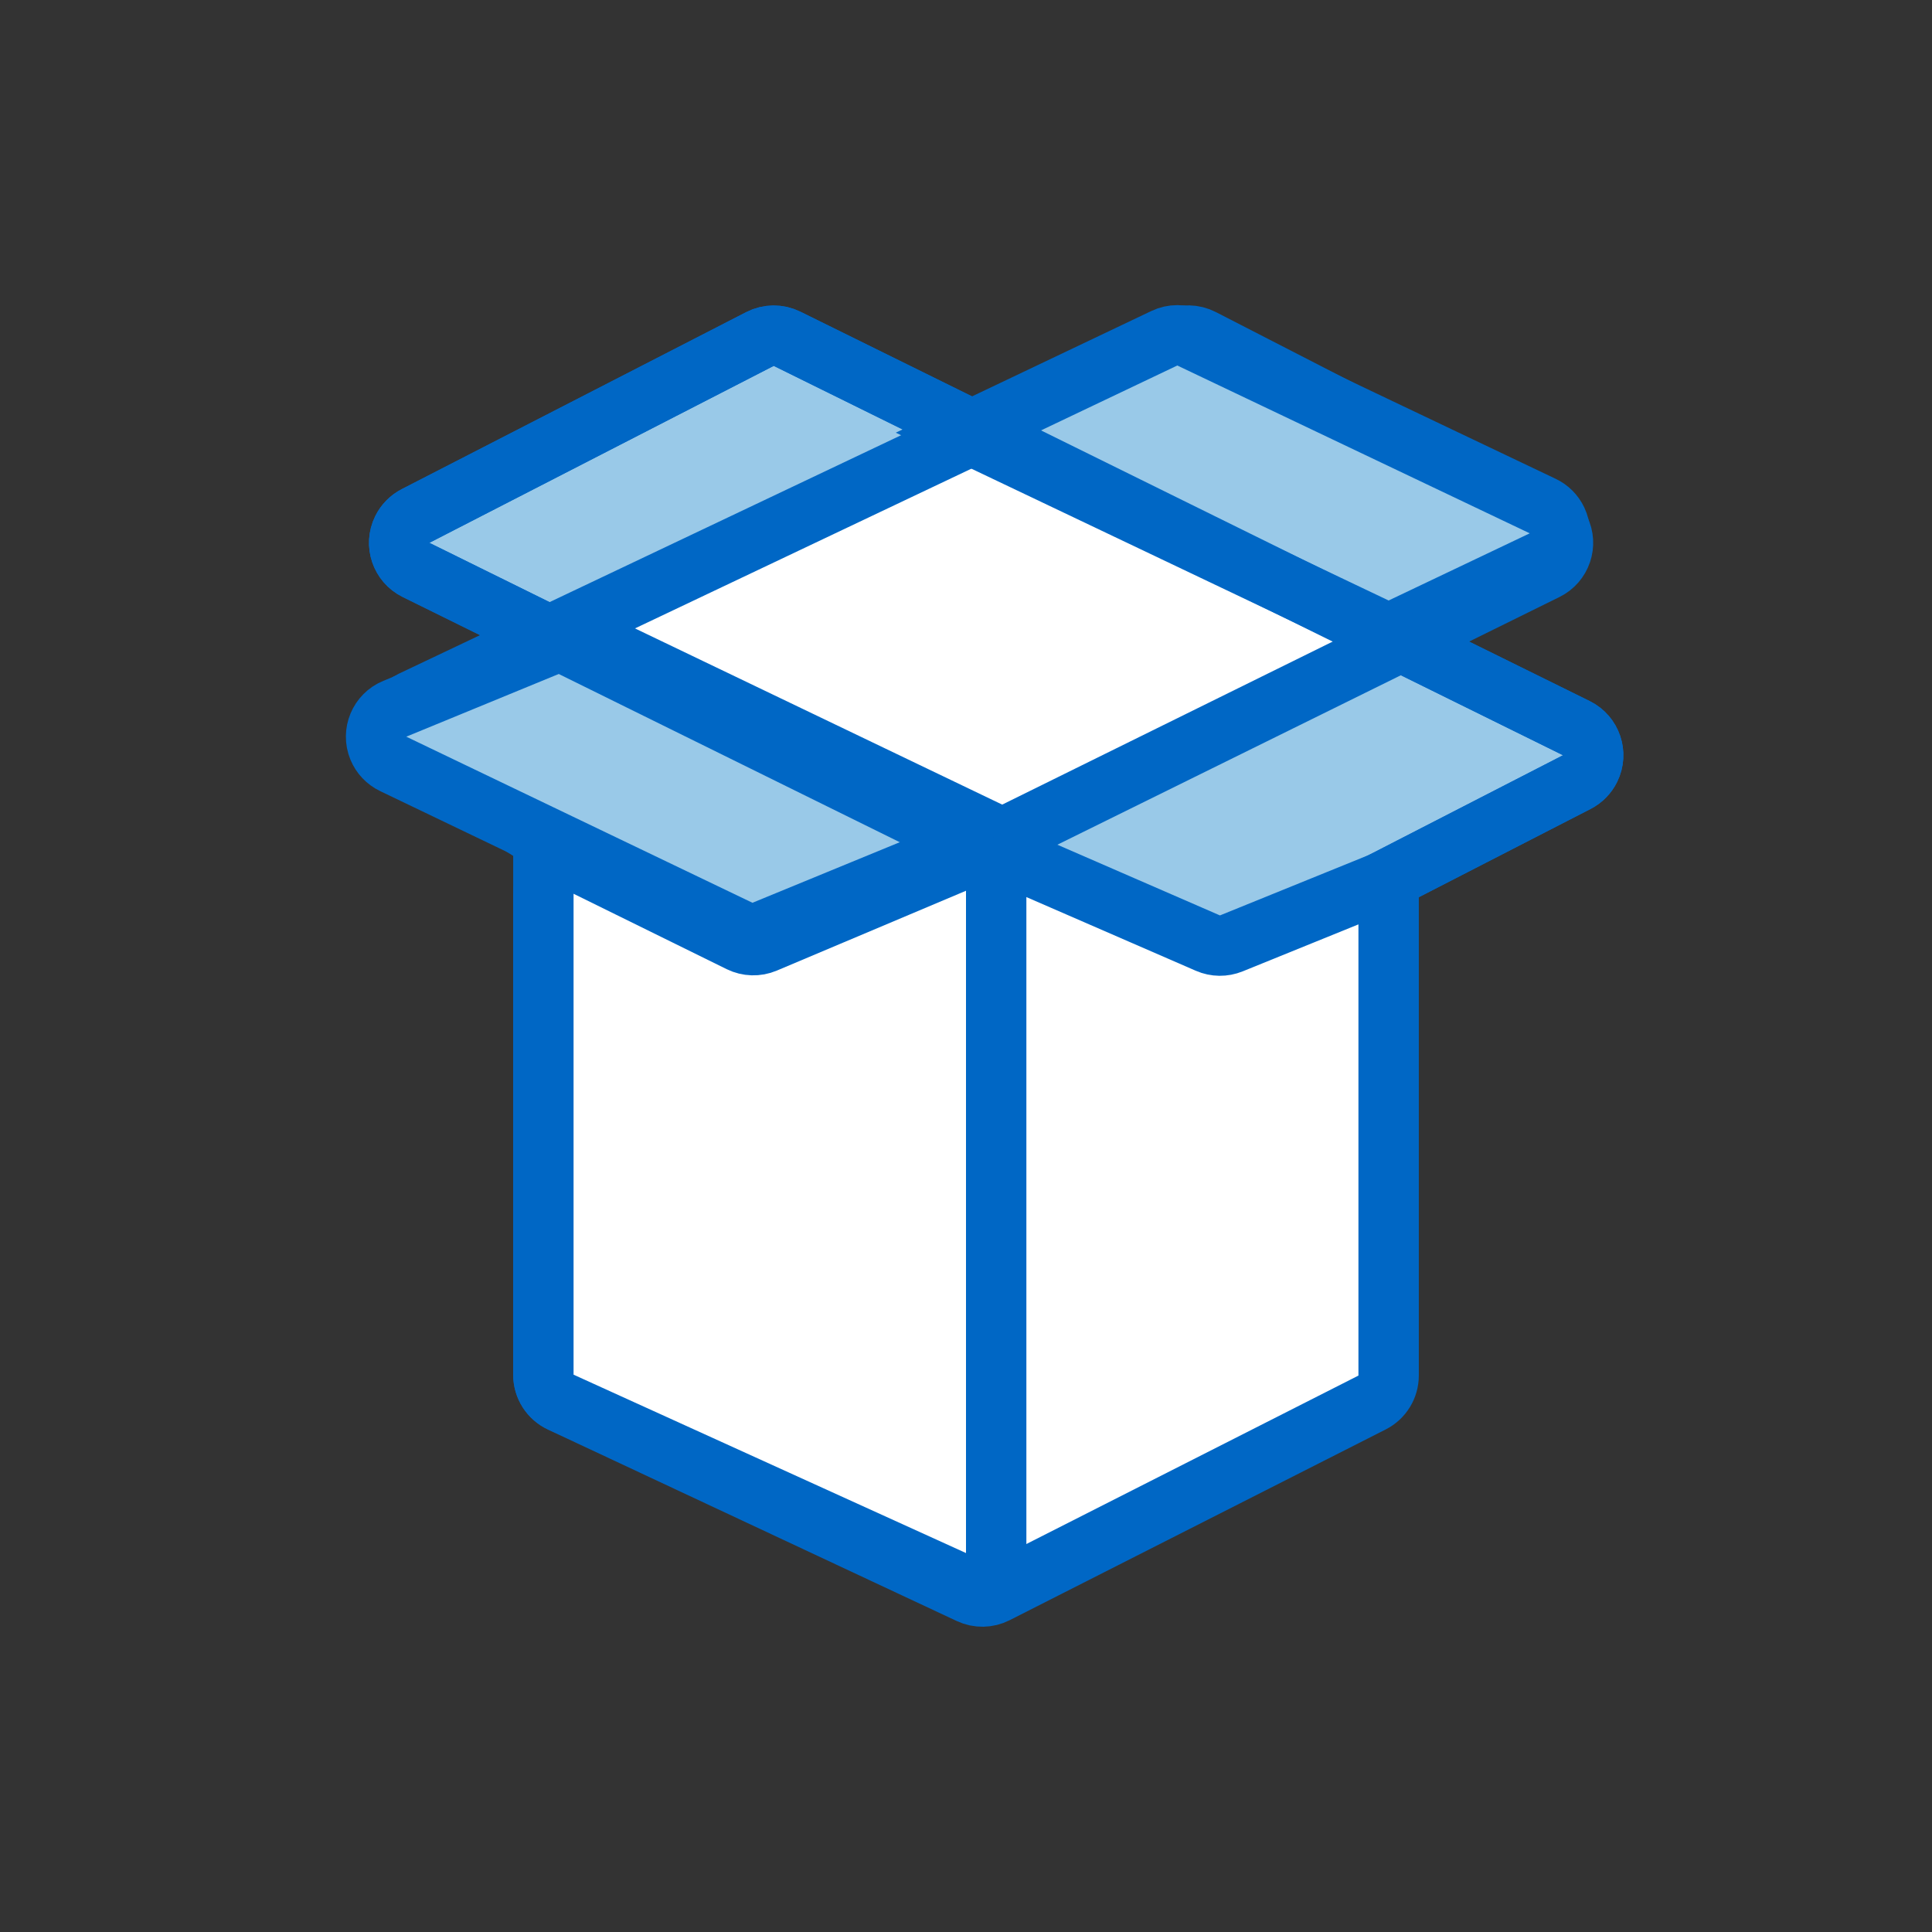 <?xml version="1.0" encoding="UTF-8"?>
<svg width="64px" height="64px" viewBox="0 0 64 64" version="1.1" xmlns="http://www.w3.org/2000/svg" xmlns:xlink="http://www.w3.org/1999/xlink">
    <rect x="0" y="0" width="64" height="64" fill="#333333" stroke="none"/>
    <!-- Generator: Sketch 63.1 (92452) - https://sketch.com -->
    <title>Icon / Terminal / Blue_svg</title>
    <desc>Created with Sketch.</desc>
    <g id="Icon-/-Terminal-/-Blue" stroke="none" stroke-width="1" fill="none" fill-rule="evenodd">
        <g id="Add_to_blue" transform="translate(11, 11)" stroke="#0067C5" stroke-width="2">
            <g id="Box">
                <path d="M2.766,6.092 L14.174,0.23 C14.455,0.085 14.789,0.083 15.073,0.223 L41.219,13.121 C41.714,13.366 41.918,13.965 41.673,14.461 C41.579,14.653 41.424,14.81 41.234,14.908 L29.826,20.77 C29.545,20.915 29.211,20.917 28.927,20.777 L2.781,7.879 C2.286,7.634 2.082,7.035 2.327,6.539 C2.421,6.347 2.576,6.19 2.766,6.092 Z" id="Path-4" fill="#99C9E8"></path>
                <path d="M2.766,6.092 L14.182,0.226 C14.459,0.084 14.787,0.078 15.068,0.212 L40.363,12.222 C40.861,12.459 41.074,13.056 40.837,13.555 C40.756,13.725 40.628,13.869 40.469,13.97 L29.853,20.699 C29.558,20.886 29.188,20.906 28.875,20.752 L2.781,7.879 C2.286,7.634 2.082,7.035 2.327,6.539 C2.421,6.347 2.576,6.19 2.766,6.092 Z" id="Path-4" fill="#FFFFFF" transform="translate(21.5, 10.5) scale(-1, 1) translate(-21.5, -10.5) "></path>
                <path d="M0,16.667 L13.895,10 L19.922,12.479 C20.433,12.689 20.677,13.273 20.467,13.784 C20.373,14.013 20.197,14.198 19.974,14.305 L8.507,19.807 C8.251,19.93 7.956,19.938 7.694,19.831 L0,16.667 L0,16.667 Z" id="Path-4" fill="#99C9E8" transform="translate(11, 15) scale(-1, 1) translate(-11, -15) "></path>
                <path d="M22.896,5.764 L34.57,0.205 C34.842,0.075 35.158,0.075 35.43,0.205 L42,3.333 L42,3.333 L28.43,9.795 C28.158,9.925 27.842,9.925 27.57,9.795 L22.896,7.57 C22.397,7.332 22.186,6.735 22.423,6.237 C22.522,6.029 22.689,5.862 22.896,5.764 Z" id="Path-4" fill="#99C9E8" transform="translate(31.5, 5) scale(-1, 1) translate(-31.5, -5) "></path>
                <path d="M2.766,6.092 L14.174,0.23 C14.455,0.085 14.789,0.083 15.073,0.223 L41.219,13.121 C41.714,13.366 41.918,13.965 41.673,14.461 C41.579,14.653 41.424,14.81 41.234,14.908 L29.826,20.77 C29.545,20.915 29.211,20.917 28.927,20.777 L2.781,7.879 C2.286,7.634 2.082,7.035 2.327,6.539 C2.421,6.347 2.576,6.19 2.766,6.092 Z" id="Path-4"></path>
                <path d="M7,17 L7,34.546 C7,34.934 7.224,35.287 7.576,35.452 L21.118,41.793 C21.397,41.924 21.72,41.919 21.995,41.779 L34.452,35.46 C34.788,35.289 35,34.944 35,34.568 L35,18.136 L35,18.136 L29.789,20.251 C29.54,20.352 29.261,20.349 29.015,20.242 L21.56,17 L21.56,17 L14.152,20.221 C13.878,20.34 13.566,20.331 13.3,20.196 L7,17 L7,17 Z" id="Path-5" fill="#FFFFFF"></path>
                <path d="M22,18.508 L22,40.447 C22,40.999 21.552,41.447 21,41.447 C20.857,41.447 20.716,41.416 20.586,41.357 L7.586,35.448 C7.229,35.286 7,34.93 7,34.538 L7,18.607 C7,18.055 7.448,17.607 8,17.607 C8.153,17.607 8.304,17.642 8.442,17.71 L13.513,20.207 C13.774,20.335 14.077,20.344 14.344,20.231 L20.611,17.586 C21.12,17.371 21.707,17.61 21.921,18.119 C21.973,18.242 22,18.374 22,18.508 Z" id="Path-11" fill="#FFFFFF"></path>
            </g>
        </g>
    </g>
</svg>